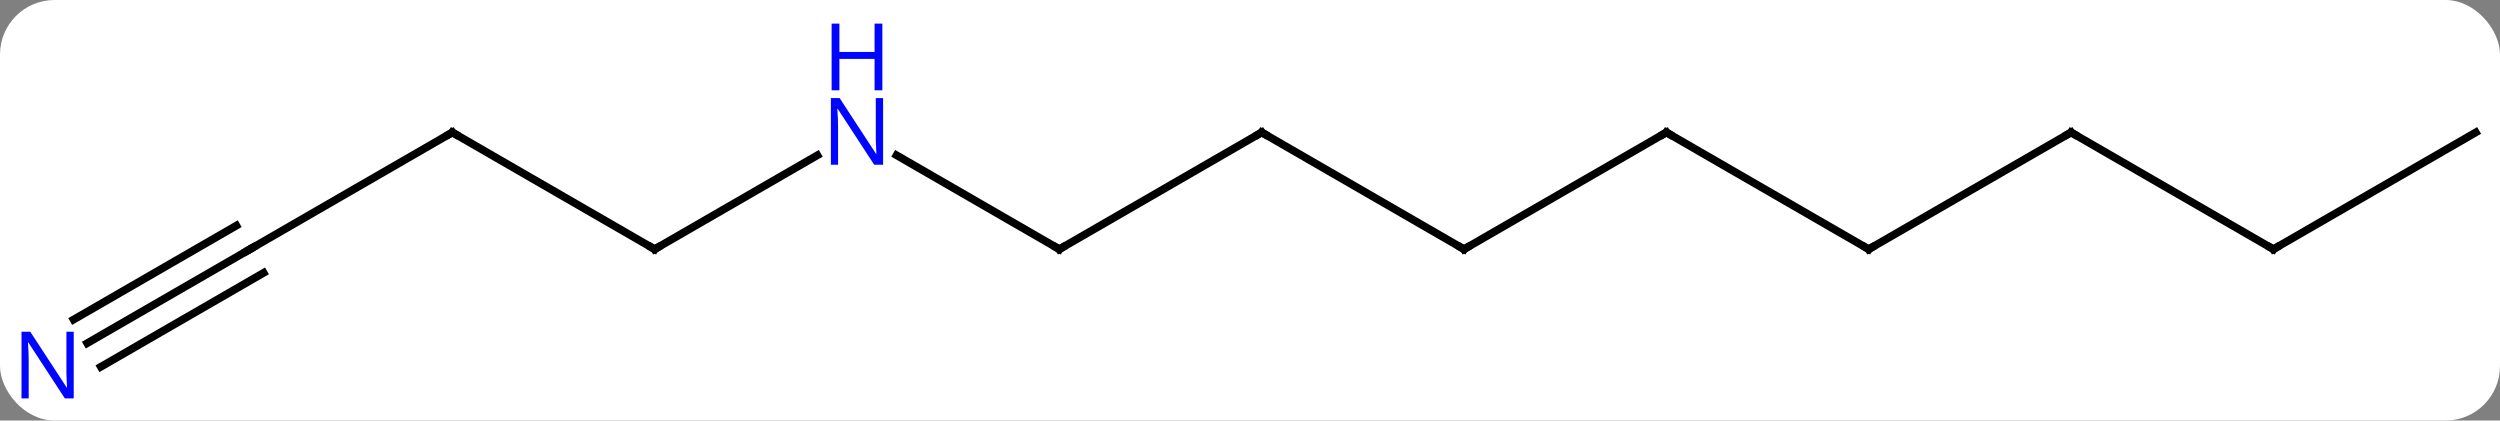 <svg width="321" viewBox="0 0 321 54" style="fill-opacity:1; color-rendering:auto; color-interpolation:auto; text-rendering:auto; stroke:black; stroke-linecap:square; stroke-miterlimit:10; shape-rendering:auto; stroke-opacity:1; fill:black; stroke-dasharray:none; font-weight:normal; stroke-width:1; font-family:'Open Sans'; font-style:normal; stroke-linejoin:miter; font-size:12; stroke-dashoffset:0; image-rendering:auto;" height="54" class="cas-substance-image" xmlns:xlink="http://www.w3.org/1999/xlink" xmlns="http://www.w3.org/2000/svg"><rect x="0" y="0" width="321" height="54" fill="#808080" stroke="none"/><svg class="cas-substance-single-component"><rect y="0" x="0" width="321" stroke="none" ry="7" rx="7" height="54" fill="white" class="cas-substance-group"/><svg y="0" x="0" width="321" viewBox="0 0 321 54" style="fill:black;" height="54" class="cas-substance-single-component-image"><svg><g><g transform="translate(162,32)" style="text-rendering:geometricPrecision; color-rendering:optimizeQuality; color-interpolation:linearRGB; stroke-linecap:butt; image-rendering:optimizeQuality;"><line y2="0" y1="-15" x2="25.98" x1="0" style="fill:none;"/><line y2="0" y1="-15" x2="-25.98" x1="0" style="fill:none;"/><line y2="-15" y1="0" x2="51.963" x1="25.98" style="fill:none;"/><line y2="-12.065" y1="0" x2="-46.879" x1="-25.98" style="fill:none;"/><line y2="0" y1="-15" x2="77.943" x1="51.963" style="fill:none;"/><line y2="0" y1="-12.065" x2="-77.943" x1="-57.047" style="fill:none;"/><line y2="-15" y1="0" x2="103.923" x1="77.943" style="fill:none;"/><line y2="-15" y1="0" x2="-103.923" x1="-77.943" style="fill:none;"/><line y2="0" y1="-15" x2="129.903" x1="103.923" style="fill:none;"/><line y2="0" y1="-15" x2="-129.903" x1="-103.923" style="fill:none;"/><line y2="-15" y1="0" x2="155.886" x1="129.903" style="fill:none;"/><line y2="12.065" y1="0" x2="-150.802" x1="-129.903" style="fill:none;"/><line y2="15.096" y1="3.031" x2="-149.053" x1="-128.153" style="fill:none;"/><line y2="9.034" y1="-3.031" x2="-152.552" x1="-131.653" style="fill:none;"/><path style="fill:none; stroke-miterlimit:5;" d="M0.433 -14.75 L0 -15 L-0.433 -14.75"/><path style="fill:none; stroke-miterlimit:5;" d="M25.547 -0.25 L25.98 0 L26.413 -0.25"/><path style="fill:none; stroke-miterlimit:5;" d="M-25.547 -0.25 L-25.98 0 L-26.413 -0.25"/><path style="fill:none; stroke-miterlimit:5;" d="M51.53 -14.75 L51.963 -15 L52.396 -14.75"/></g><g transform="translate(162,32)" style="stroke-linecap:butt; fill:rgb(0,5,255); text-rendering:geometricPrecision; color-rendering:optimizeQuality; image-rendering:optimizeQuality; font-family:'Open Sans'; stroke:rgb(0,5,255); color-interpolation:linearRGB; stroke-miterlimit:5;"><path style="stroke:none;" d="M-48.611 -10.844 L-49.752 -10.844 L-54.44 -18.031 L-54.486 -18.031 Q-54.393 -16.766 -54.393 -15.719 L-54.393 -10.844 L-55.315 -10.844 L-55.315 -19.406 L-54.19 -19.406 L-49.518 -12.25 L-49.471 -12.25 Q-49.471 -12.406 -49.518 -13.266 Q-49.565 -14.125 -49.549 -14.5 L-49.549 -19.406 L-48.611 -19.406 L-48.611 -10.844 Z"/><path style="stroke:none;" d="M-48.705 -20.406 L-49.705 -20.406 L-49.705 -24.438 L-54.221 -24.438 L-54.221 -20.406 L-55.221 -20.406 L-55.221 -28.969 L-54.221 -28.969 L-54.221 -25.328 L-49.705 -25.328 L-49.705 -28.969 L-48.705 -28.969 L-48.705 -20.406 Z"/><path style="fill:none; stroke:black;" d="M77.51 -0.25 L77.943 0 L78.376 -0.25"/><path style="fill:none; stroke:black;" d="M-77.51 -0.25 L-77.943 0 L-78.376 -0.25"/><path style="fill:none; stroke:black;" d="M103.49 -14.75 L103.923 -15 L104.356 -14.75"/><path style="fill:none; stroke:black;" d="M-103.49 -14.75 L-103.923 -15 L-104.356 -14.75"/><path style="fill:none; stroke:black;" d="M129.47 -0.25 L129.903 0 L130.336 -0.25"/><path style="fill:none; stroke:black;" d="M-129.47 -0.25 L-129.903 0 L-130.336 0.25"/><path style="stroke:none;" d="M-152.534 19.156 L-153.675 19.156 L-158.363 11.969 L-158.409 11.969 Q-158.316 13.234 -158.316 14.281 L-158.316 19.156 L-159.238 19.156 L-159.238 10.594 L-158.113 10.594 L-153.441 17.75 L-153.394 17.75 Q-153.394 17.594 -153.441 16.734 Q-153.488 15.875 -153.472 15.5 L-153.472 10.594 L-152.534 10.594 L-152.534 19.156 Z"/></g></g></svg></svg></svg></svg>